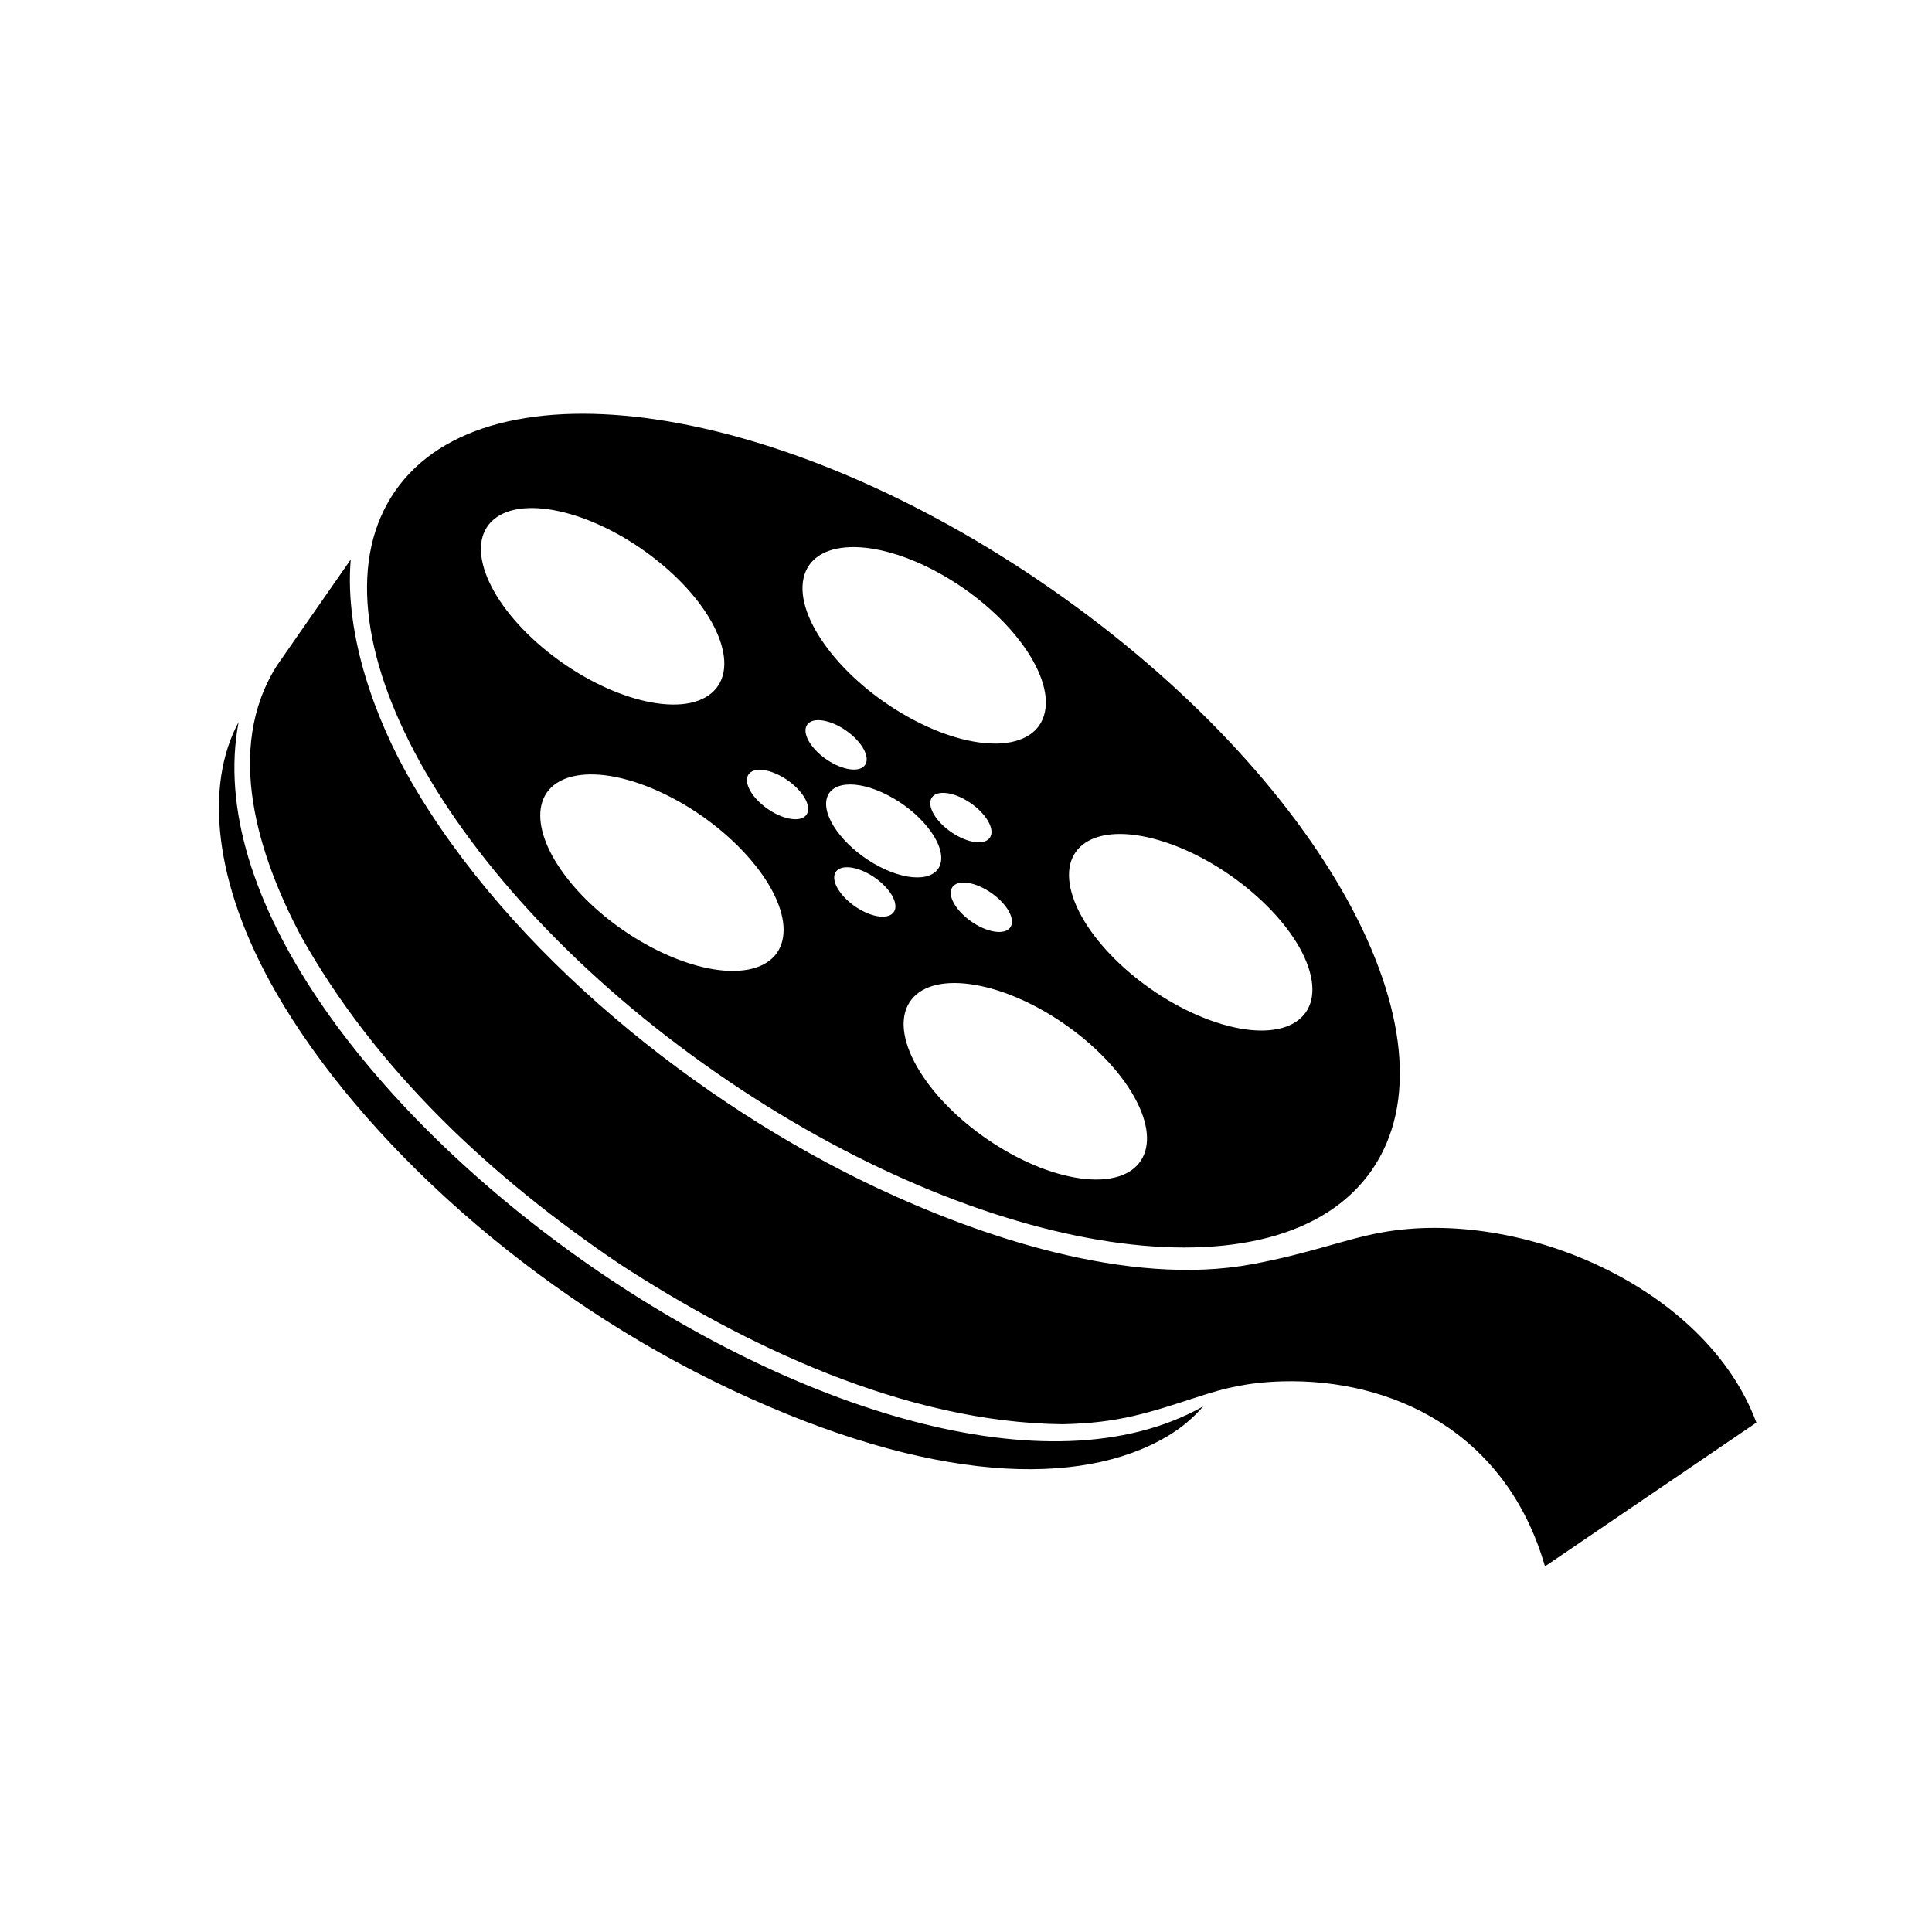 <?xml version="1.0" encoding="utf-8"?>
<!-- Generator: Adobe Illustrator 15.1.0, SVG Export Plug-In . SVG Version: 6.00 Build 0)  -->
<!DOCTYPE svg PUBLIC "-//W3C//DTD SVG 1.1//EN" "http://www.w3.org/Graphics/SVG/1.1/DTD/svg11.dtd">
<svg version="1.1" id="Layer_1" xmlns="http://www.w3.org/2000/svg" xmlns:xlink="http://www.w3.org/1999/xlink" x="0px" y="0px"
	 width="1000px" height="1000px" viewBox="0 0 1000 1000" enable-background="new 0 0 1000 1000" xml:space="preserve">
<path fill-rule="evenodd" clip-rule="evenodd" d="M622.887,727.82c-5.197,6.045-11.43,11.32-18.75,15.647
	c-44.923,26.573-122.184,24.453-225.333-24.028C275.65,670.961,186.567,589.978,142.616,513.262
	c-32.194-56.182-36.739-106.873-19.116-139.495c-33.976,179.41,339.503,443.265,498.705,354.498L622.887,727.82L622.887,727.82z
	 M909.097,736.348l-109.423,74.401c-20.114-69.865-79.498-97.319-136.016-95.757c-17.875,0.49-30.389,3.693-42.269,7.575
	c-27.121,8.849-42.274,13.991-71.373,14.613c-81.933-0.891-164.797-40.966-229.246-82.908
	c-65.753-44.401-126.304-100.259-165.51-170.678c-20.901-39.968-39.689-95.414-11.84-139.24l38.111-54.75
	c-3.339,39.768,13.189,83.29,30.728,113.905c51.49,89.862,149.62,168.082,241.895,211.446
	c51.783,24.34,129.337,51.452,194.099,39.366c30.107-5.625,47.792-12.932,66.76-16.381
	C786.618,624.948,883.017,665.992,909.097,736.348L909.097,736.348z M456.693,474.469c-7.155-0.065-17.047-5.887-22.056-12.957
	c-5.017-7.052-3.265-12.709,3.901-12.626c7.169,0.077,17.051,5.865,22.079,12.937C465.617,468.889,463.879,474.558,456.693,474.469
	L456.693,474.469z M522.879,473.128c2.941,6.783-1.377,10.704-9.615,8.771c-8.232-1.941-17.309-9.031-20.243-15.819
	c-2.939-6.784,1.358-10.731,9.603-8.778C510.865,459.246,519.926,466.328,522.879,473.128L522.879,473.128z M497.521,412.843
	c8.757,4.179,15.767,12.183,15.678,17.888c-0.073,5.711-7.251,6.94-16.004,2.773c-8.747-4.174-15.78-12.168-15.686-17.89
	C481.603,409.909,488.773,408.681,497.521,412.843L497.521,412.843z M417.772,375.129c2.833-4.104,11.845-2.773,20.106,2.978
	c8.282,5.753,12.699,13.737,9.872,17.847c-2.833,4.103-11.839,2.766-20.126-2.983C419.351,387.227,414.934,379.236,417.772,375.129
	L417.772,375.129z M393.583,415.693c-7.251-6.637-9.162-13.993-4.251-16.452c4.9-2.458,14.753,0.936,21.998,7.553
	c7.245,6.63,9.154,13.987,4.264,16.453C410.68,425.694,400.824,422.319,393.583,415.693L393.583,415.693z M559.171,609.928
	c-31.048-4.271-68.936-30.245-84.654-58.004c-15.713-27.768-3.296-46.793,27.744-42.517c31.031,4.257,68.915,30.231,84.638,58.006
	C602.602,595.162,590.176,614.185,559.171,609.928L559.171,609.928z M677.925,502.911c7.211,25.739-14.535,37.474-48.551,26.221
	c-34.034-11.266-67.466-41.243-74.68-66.975c-7.216-25.729,14.511-37.473,48.548-26.206
	C637.258,447.204,670.705,477.195,677.925,502.911L677.925,502.911z M486.511,296.851c34.495,19.181,58.806,51.358,54.285,71.87
	c-4.501,20.543-36.129,21.623-70.599,2.455c-34.5-19.17-58.794-51.35-54.296-71.864C420.417,278.778,452.025,277.69,486.511,296.851
	L486.511,296.851z M255.595,268.83c15.586-13.087,53.417-3.575,84.53,21.275c31.093,24.843,43.676,55.591,28.095,68.686
	c-15.565,13.104-53.405,3.574-84.524-21.271C252.601,312.68,240.028,281.922,255.595,268.83L255.595,268.83z M298.189,460.125
	c-24.649-27.69-24.759-53.91-0.226-58.582c24.536-4.658,64.418,14.021,89.066,41.714c24.659,27.708,24.766,53.933,0.233,58.585
	C362.731,506.494,322.859,487.818,298.189,460.125L298.189,460.125z M427.663,414.762c1.167-10.234,15.384-11.671,31.812-3.19
	c16.403,8.46,28.791,23.624,27.641,33.853c-1.159,10.24-15.384,11.669-31.79,3.211C438.89,440.166,426.522,424.996,427.663,414.762
	L427.663,414.762z M204.598,254.054c48.046-69.022,200.12-46.237,339.673,50.902c139.535,97.127,213.706,231.824,165.662,300.848
	c-48.046,69.024-200.117,46.237-339.652-50.89C230.728,457.774,156.553,323.078,204.598,254.054L204.598,254.054z"/>
</svg>
